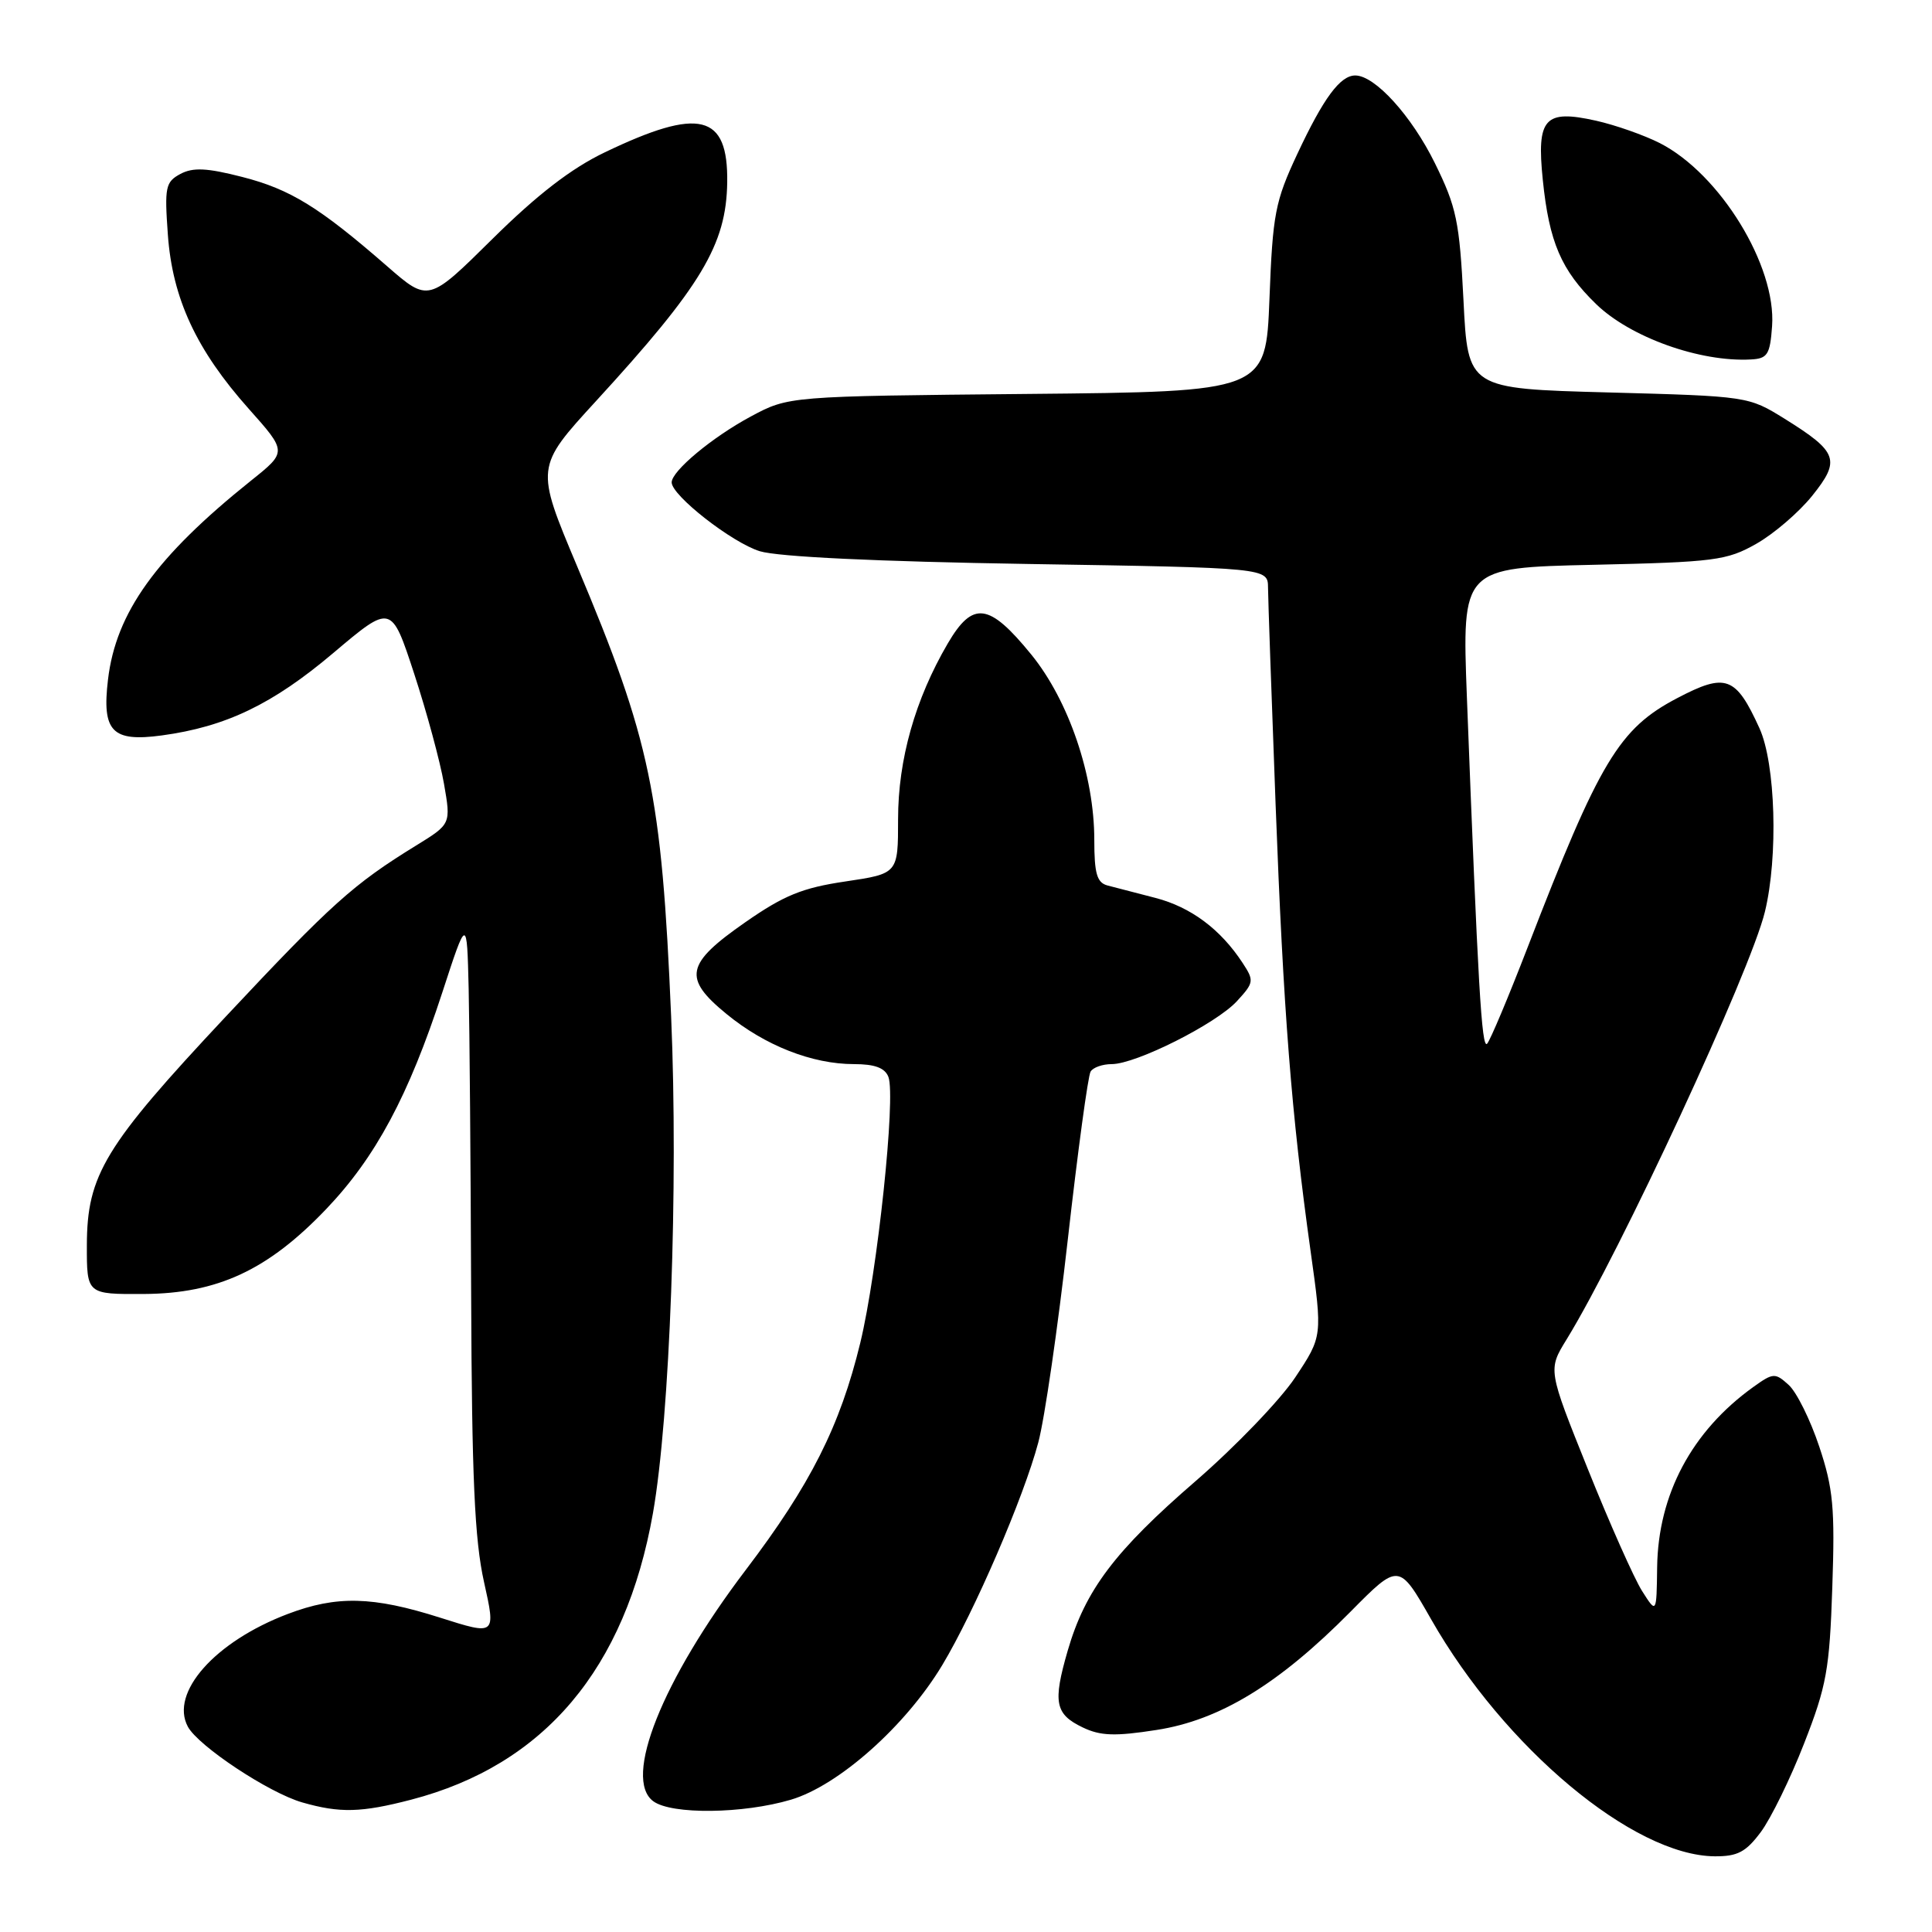 <?xml version="1.0" encoding="UTF-8" standalone="no"?>
<!DOCTYPE svg PUBLIC "-//W3C//DTD SVG 1.1//EN" "http://www.w3.org/Graphics/SVG/1.1/DTD/svg11.dtd" >
<svg xmlns="http://www.w3.org/2000/svg" xmlns:xlink="http://www.w3.org/1999/xlink" version="1.1" viewBox="0 0 256 256">
 <g >
 <path fill="currentColor"
d=" M 233.32 242.75 C 234.65 240.96 237.24 235.68 239.06 231.00 C 242.03 223.41 242.43 221.20 242.79 210.31 C 243.15 199.81 242.91 197.22 241.06 191.68 C 239.88 188.13 238.06 184.46 237.01 183.51 C 235.21 181.88 234.96 181.89 232.30 183.80 C 224.17 189.65 219.71 198.02 219.58 207.67 C 219.50 213.84 219.50 213.84 217.58 210.81 C 216.53 209.15 213.29 201.87 210.39 194.64 C 205.11 181.50 205.11 181.50 207.57 177.50 C 214.66 165.98 231.95 128.71 233.86 120.81 C 235.64 113.49 235.27 101.19 233.14 96.50 C 230.00 89.60 228.69 89.12 222.25 92.50 C 214.53 96.54 211.96 100.82 202.43 125.50 C 199.88 132.10 197.46 137.86 197.05 138.30 C 196.33 139.06 195.84 130.62 194.37 92.37 C 193.72 75.23 193.72 75.23 211.11 74.84 C 227.20 74.48 228.81 74.27 232.71 72.06 C 235.03 70.75 238.37 67.88 240.12 65.70 C 243.92 60.97 243.54 59.89 236.49 55.50 C 231.68 52.51 231.61 52.50 213.08 52.00 C 194.50 51.50 194.50 51.50 193.92 39.81 C 193.39 29.32 193.00 27.45 190.13 21.62 C 187.04 15.34 182.19 10.00 179.58 10.00 C 177.58 10.00 175.37 12.99 171.90 20.40 C 168.96 26.68 168.64 28.34 168.21 39.59 C 167.73 51.90 167.73 51.90 136.12 52.20 C 104.50 52.50 104.50 52.50 99.50 55.18 C 94.39 57.92 89.00 62.41 89.00 63.92 C 89.00 65.66 97.00 71.91 100.68 73.04 C 103.09 73.78 116.21 74.41 136.25 74.73 C 168.00 75.24 168.00 75.24 168.02 77.87 C 168.03 79.32 168.48 92.20 169.02 106.50 C 170.06 134.09 171.11 147.53 173.66 165.78 C 175.24 177.07 175.24 177.07 171.62 182.52 C 169.63 185.51 163.70 191.68 158.45 196.23 C 147.73 205.50 143.81 210.69 141.48 218.71 C 139.49 225.57 139.79 227.13 143.46 228.89 C 145.81 230.02 147.74 230.09 153.24 229.23 C 161.61 227.94 169.44 223.17 178.93 213.58 C 185.36 207.08 185.36 207.08 189.64 214.58 C 199.34 231.60 216.43 245.88 227.20 245.97 C 230.23 245.99 231.34 245.41 233.32 242.75 Z  M 54.47 238.47 C 72.13 233.87 82.87 221.14 86.52 200.50 C 88.77 187.71 89.89 157.22 88.93 134.71 C 87.67 105.17 86.21 98.15 76.45 74.98 C 70.95 61.90 70.95 61.90 78.96 53.16 C 92.96 37.89 96.24 32.43 96.36 24.16 C 96.49 15.09 92.69 14.16 80.13 20.19 C 75.70 22.31 71.19 25.79 65.27 31.64 C 56.77 40.05 56.77 40.05 51.29 35.27 C 42.30 27.44 38.47 25.08 32.11 23.45 C 27.40 22.24 25.58 22.16 23.90 23.05 C 21.93 24.11 21.79 24.80 22.24 31.06 C 22.84 39.55 26.02 46.38 32.97 54.18 C 38.04 59.87 38.04 59.87 33.27 63.68 C 20.69 73.75 15.36 81.16 14.31 90.05 C 13.49 96.93 14.85 98.34 21.43 97.45 C 29.93 96.30 36.13 93.32 44.17 86.52 C 51.85 80.03 51.85 80.03 54.88 89.27 C 56.54 94.34 58.32 100.91 58.83 103.85 C 59.76 109.19 59.76 109.19 55.13 112.04 C 46.83 117.15 43.94 119.74 29.90 134.72 C 13.86 151.84 11.53 155.68 11.51 165.00 C 11.50 171.50 11.50 171.50 19.06 171.46 C 28.84 171.40 35.51 168.29 43.24 160.19 C 49.78 153.33 54.14 145.20 58.61 131.50 C 61.87 121.50 61.87 121.50 62.10 131.00 C 62.22 136.22 62.37 154.45 62.43 171.50 C 62.52 195.80 62.89 204.03 64.13 209.60 C 65.71 216.70 65.71 216.70 58.32 214.35 C 49.40 211.51 44.60 211.40 38.13 213.86 C 28.48 217.52 22.48 224.29 24.89 228.79 C 26.27 231.36 35.62 237.56 40.05 238.83 C 45.04 240.26 47.85 240.19 54.47 238.47 Z  M 104.80 238.47 C 111.13 236.59 119.99 228.71 124.84 220.66 C 129.11 213.56 135.65 198.41 137.58 191.13 C 138.41 188.04 140.17 175.93 141.49 164.24 C 142.81 152.54 144.17 142.53 144.51 141.99 C 144.84 141.44 146.10 141.00 147.31 141.00 C 150.52 141.00 161.12 135.67 163.89 132.67 C 166.16 130.20 166.20 129.95 164.65 127.59 C 161.73 123.13 157.80 120.20 153.11 118.98 C 150.57 118.32 147.71 117.58 146.75 117.33 C 145.35 116.96 145.00 115.76 145.00 111.29 C 145.00 102.77 141.62 92.84 136.65 86.73 C 131.06 79.87 128.91 79.58 125.58 85.27 C 121.27 92.64 119.00 100.64 119.00 108.54 C 119.00 115.76 119.00 115.76 112.01 116.80 C 106.32 117.64 103.87 118.64 98.76 122.20 C 90.83 127.72 90.45 129.60 96.28 134.37 C 101.38 138.55 107.61 141.00 113.16 141.00 C 115.91 141.00 117.26 141.50 117.72 142.70 C 118.72 145.33 116.27 168.52 113.99 177.94 C 111.31 188.97 107.40 196.73 98.79 208.06 C 87.73 222.64 82.51 235.71 86.57 238.68 C 89.01 240.46 98.46 240.35 104.80 238.47 Z  M 234.81 43.22 C 235.39 35.23 227.91 23.03 219.93 18.96 C 217.86 17.91 214.06 16.57 211.47 15.99 C 204.66 14.47 203.59 15.66 204.43 23.85 C 205.27 32.08 206.87 35.81 211.49 40.29 C 216.02 44.69 225.25 48.00 232.00 47.63 C 234.20 47.52 234.54 46.99 234.81 43.22 Z "/>
</g>
</svg>